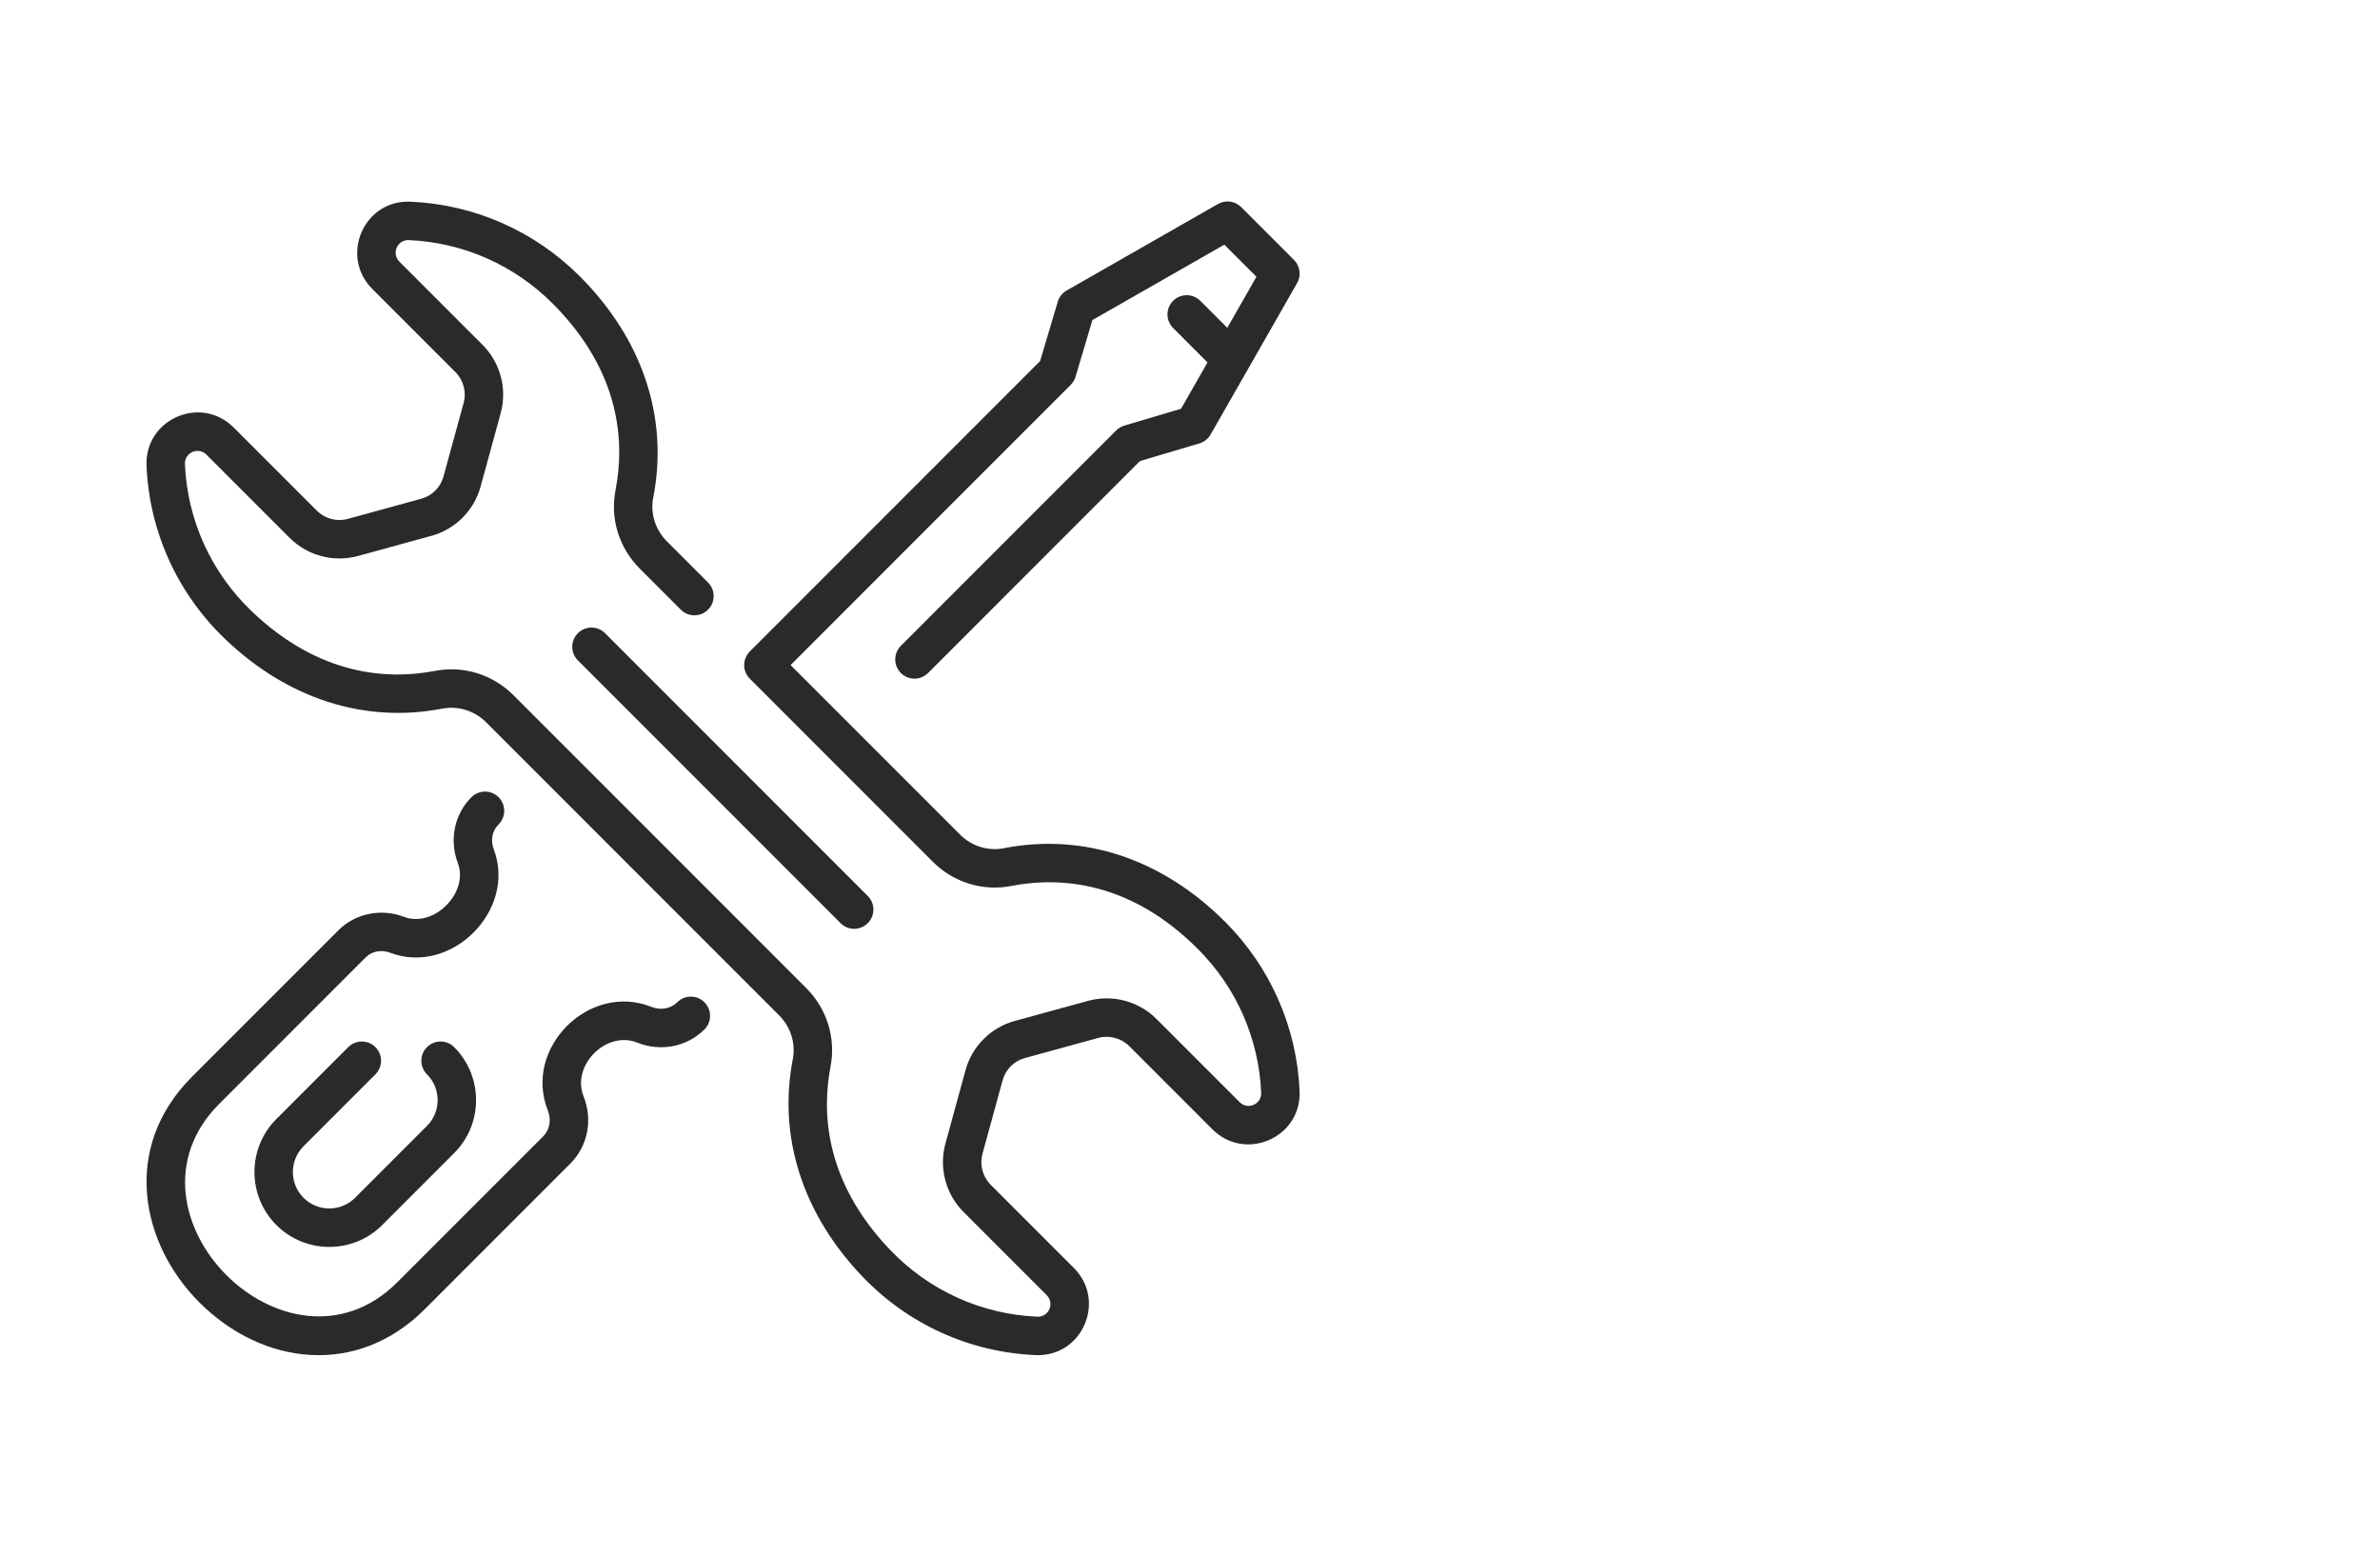 <svg width="260" height="170" viewBox="0 0 260 170" fill="none" xmlns="http://www.w3.org/2000/svg">
<path d="M73.985 109.455C73.276 110.164 72.176 110.364 71.184 109.967C64.368 107.236 57.12 114.464 59.855 121.296C60.252 122.289 60.052 123.389 59.343 124.097L43.424 140.016C31.455 151.986 12.02 132.483 23.955 120.549L39.939 104.564C40.626 103.877 41.663 103.682 42.645 104.055C49.283 106.573 56.464 99.408 53.941 92.757C53.569 91.775 53.765 90.739 54.452 90.051C54.651 89.857 54.809 89.625 54.917 89.37C55.026 89.114 55.082 88.839 55.084 88.561C55.085 88.284 55.032 88.008 54.926 87.751C54.821 87.495 54.665 87.261 54.469 87.065C54.272 86.868 54.039 86.713 53.782 86.607C53.525 86.502 53.25 86.448 52.972 86.45C52.694 86.451 52.42 86.508 52.164 86.617C51.908 86.725 51.677 86.883 51.482 87.082C49.639 88.925 49.063 91.737 50.014 94.246C51.248 97.5 47.391 101.365 44.136 100.128C41.626 99.175 38.813 99.751 36.97 101.594L20.985 117.579C13.152 125.412 15.451 135.907 21.77 142.227C28.692 149.148 39.002 150.378 46.394 142.986L62.313 127.067C64.212 125.169 64.777 122.291 63.754 119.736C62.398 116.348 66.231 112.506 69.622 113.865C72.178 114.889 75.056 114.324 76.955 112.426C77.15 112.231 77.305 111.999 77.41 111.744C77.516 111.49 77.57 111.217 77.57 110.941C77.57 110.665 77.516 110.392 77.41 110.137C77.305 109.882 77.15 109.651 76.955 109.456C76.561 109.062 76.027 108.841 75.47 108.841C74.913 108.841 74.379 109.062 73.985 109.455Z" fill="#2A2A2A"/>
<path d="M41.013 117.328C41.208 117.133 41.362 116.901 41.468 116.646C41.574 116.392 41.628 116.119 41.628 115.843C41.628 115.567 41.574 115.294 41.468 115.039C41.362 114.784 41.208 114.553 41.013 114.358C40.619 113.964 40.085 113.743 39.528 113.743C38.971 113.743 38.437 113.964 38.043 114.358L30.19 122.211C27 125.401 27 130.592 30.19 133.783C33.38 136.972 38.57 136.973 41.761 133.783L49.614 125.929C52.804 122.739 52.804 117.548 49.614 114.358C49.22 113.964 48.686 113.743 48.129 113.743C47.572 113.743 47.038 113.964 46.645 114.358C46.449 114.553 46.295 114.784 46.189 115.039C46.084 115.294 46.029 115.567 46.029 115.843C46.029 116.119 46.084 116.392 46.189 116.646C46.295 116.901 46.449 117.133 46.645 117.328C48.197 118.88 48.197 121.407 46.645 122.959L38.791 130.812C37.239 132.365 34.712 132.365 33.16 130.812C31.607 129.26 31.607 126.734 33.16 125.181L41.013 117.328ZM133.831 100.667C126.953 93.789 118.367 90.936 109.655 92.635C107.932 92.97 106.145 92.414 104.875 91.143L86.365 72.633L116.971 42.028C117.218 41.781 117.399 41.476 117.499 41.142L119.338 34.955L133.752 26.719L137.259 30.225L134.073 35.8L131.125 32.852C130.731 32.459 130.197 32.238 129.641 32.238C129.084 32.238 128.55 32.459 128.156 32.852C127.961 33.047 127.806 33.279 127.7 33.534C127.595 33.788 127.54 34.062 127.54 34.337C127.54 34.613 127.595 34.886 127.7 35.141C127.806 35.396 127.961 35.627 128.156 35.822L131.913 39.58L129.022 44.639L122.822 46.482C122.487 46.581 122.182 46.763 121.935 47.01L98.415 70.531C98.219 70.726 98.065 70.957 97.959 71.212C97.854 71.467 97.799 71.74 97.799 72.016C97.799 72.291 97.854 72.564 97.959 72.819C98.065 73.074 98.219 73.305 98.415 73.501C98.808 73.894 99.343 74.115 99.899 74.115C100.456 74.115 100.99 73.894 101.384 73.501L124.529 50.356L131.026 48.425C131.544 48.271 131.983 47.923 132.251 47.454L141.701 30.917C141.93 30.517 142.02 30.053 141.959 29.596C141.898 29.14 141.688 28.716 141.363 28.39L135.588 22.615C135.262 22.289 134.838 22.08 134.382 22.019C133.925 21.957 133.461 22.048 133.061 22.277L116.524 31.727C116.054 31.995 115.707 32.433 115.553 32.951L113.625 39.434L81.911 71.148C81.716 71.344 81.561 71.575 81.455 71.83C81.35 72.085 81.295 72.358 81.295 72.633C81.295 72.909 81.35 73.182 81.455 73.437C81.561 73.692 81.716 73.923 81.911 74.118L101.906 94.114C104.165 96.373 107.363 97.362 110.459 96.758C115.621 95.751 123.352 96.127 130.862 103.637C135.066 107.841 137.522 113.42 137.776 119.346C137.83 120.594 136.318 121.262 135.416 120.359L126.341 111.284C124.389 109.333 121.528 108.573 118.873 109.301L110.837 111.503C108.245 112.214 106.193 114.265 105.482 116.858L103.28 124.893C102.552 127.549 103.312 130.411 105.263 132.361L114.34 141.439C115.245 142.343 114.572 143.848 113.309 143.796C107.194 143.529 101.487 140.937 97.239 136.497C90.107 129.042 89.763 121.501 90.731 116.487C91.331 113.378 90.343 110.177 88.089 107.922L56.075 75.909C53.821 73.655 50.619 72.668 47.51 73.268C42.498 74.236 34.956 73.891 27.501 66.759C23.061 62.511 20.468 56.804 20.202 50.689C20.147 49.429 21.654 48.753 22.56 49.658L31.637 58.735C33.588 60.686 36.449 61.446 39.105 60.718L47.14 58.516C49.733 57.806 51.785 55.754 52.495 53.161L54.698 45.126C55.425 42.47 54.665 39.608 52.714 37.658L43.639 28.583C42.735 27.678 43.408 26.166 44.652 26.222C50.577 26.476 56.157 28.932 60.362 33.137C67.871 40.646 68.248 48.377 67.241 53.54C66.637 56.636 67.625 59.833 69.885 62.093L74.377 66.585C74.771 66.979 75.305 67.2 75.862 67.2C76.419 67.2 76.953 66.979 77.347 66.585C77.542 66.39 77.697 66.159 77.802 65.904C77.908 65.649 77.962 65.376 77.962 65.1C77.962 64.825 77.908 64.552 77.802 64.297C77.697 64.042 77.542 63.81 77.347 63.615L72.855 59.123C71.585 57.853 71.027 56.066 71.363 54.344C73.062 45.632 70.209 37.046 63.331 30.167C58.38 25.217 51.811 22.326 44.832 22.026C39.739 21.806 37.083 27.966 40.67 31.553L49.745 40.628C50.631 41.514 50.977 42.812 50.647 44.016L48.445 52.051C48.285 52.628 47.979 53.153 47.556 53.576C47.133 53.999 46.607 54.306 46.031 54.465L37.995 56.668C36.792 56.997 35.493 56.652 34.607 55.765L25.529 46.688C21.929 43.09 15.784 45.783 16.006 50.873C16.32 58.075 19.371 64.794 24.598 69.794C31.425 76.326 39.846 79.022 48.306 77.392C50.045 77.057 51.839 77.612 53.105 78.879L85.119 110.893C86.386 112.159 86.942 113.954 86.606 115.692C84.974 124.153 87.672 132.572 94.204 139.4C99.204 144.627 105.924 147.678 113.125 147.992C118.216 148.225 120.908 142.067 117.309 138.468L108.232 129.391C107.346 128.505 107 127.207 107.33 126.003L109.532 117.968C109.692 117.391 109.998 116.866 110.421 116.443C110.844 116.019 111.37 115.713 111.947 115.554L119.982 113.351C121.185 113.021 122.484 113.367 123.37 114.254L132.445 123.328C136.035 126.92 142.19 124.25 141.972 119.166C141.673 112.187 138.782 105.617 133.831 100.667Z" fill="#2A2A2A"/>
<path d="M63.13 69.151C62.935 69.346 62.78 69.578 62.675 69.832C62.569 70.087 62.515 70.36 62.515 70.636C62.515 70.912 62.569 71.185 62.675 71.44C62.78 71.695 62.935 71.926 63.13 72.121L91.838 100.828C92.233 101.218 92.765 101.436 93.32 101.434C93.875 101.433 94.406 101.212 94.799 100.819C95.191 100.427 95.412 99.896 95.414 99.341C95.415 98.786 95.197 98.253 94.808 97.859L66.1 69.151C65.706 68.757 65.172 68.536 64.615 68.536C64.058 68.536 63.524 68.757 63.13 69.151Z" fill="#2A2A2A"/>
</svg>
